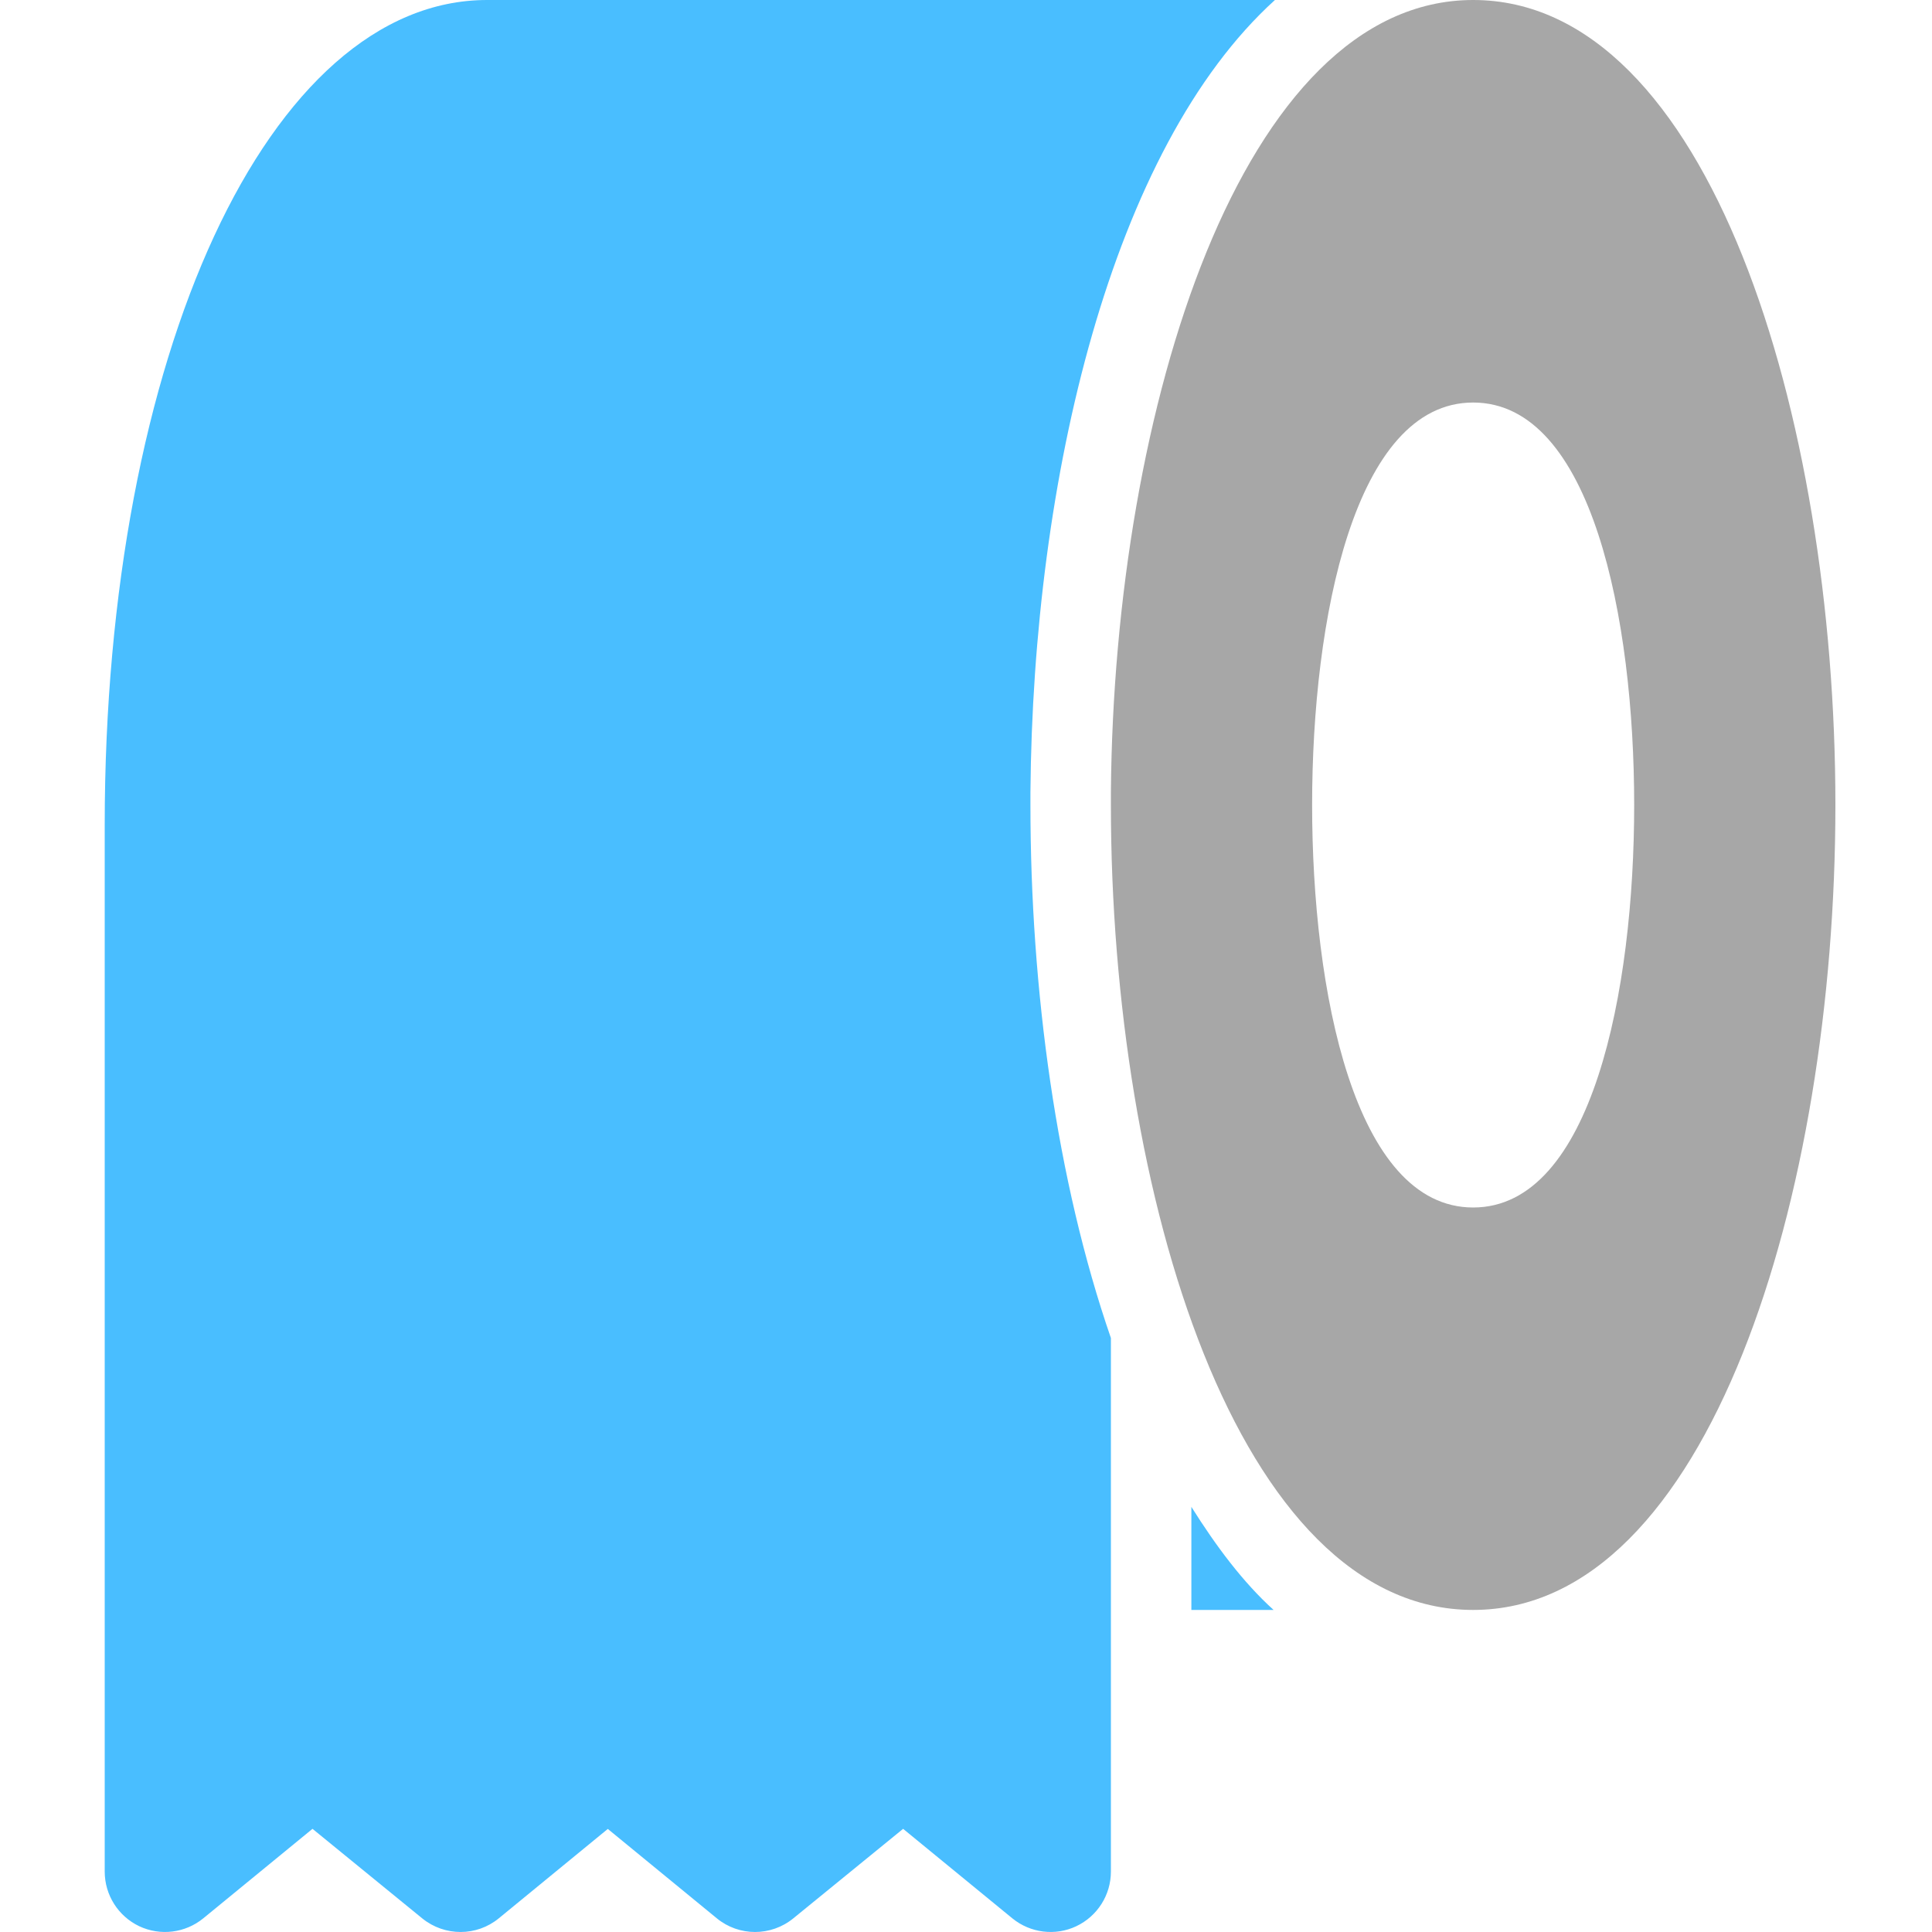 <svg width="20" height="20" viewBox="0 0 20 20" fill="none" xmlns="http://www.w3.org/2000/svg">
<g clip-path="url(#clip0_4036_967)">
<path d="M19 8.333C19 4.293 17.686 -5.74431e-08 15.25 -1.63915e-07C12.857 -2.68529e-07 11.532 4.222 11.5 8.2L11.5 8.333C11.5 12.373 12.814 16.666 15.25 16.666C17.686 16.666 19 12.373 19 8.333ZM13.583 8.333C13.583 6.411 14.02 4.167 15.25 4.167C16.48 4.167 16.917 6.411 16.917 8.333C16.917 10.256 16.48 12.5 15.25 12.5C14.02 12.5 13.583 10.256 13.583 8.333Z" fill="#A7A7A7"/>
<path d="M5.164 19.858L6.292 18.933L7.42 19.858C7.65 20.047 7.981 20.047 8.212 19.859L9.349 18.932L10.479 19.858C10.666 20.011 10.925 20.043 11.142 19.94C11.361 19.836 11.5 19.616 11.5 19.375L11.5 13.851C10.938 12.225 10.667 10.248 10.667 8.333L10.667 8.2C10.693 4.957 11.504 1.536 13.198 0L5.042 -3.56497e-07C2.785 -4.55138e-07 1.084 3.672 1.084 8.542L1.084 19.375C1.084 19.616 1.223 19.836 1.441 19.94C1.66 20.043 1.918 20.011 2.105 19.858L3.235 18.932L4.371 19.859C4.603 20.047 4.934 20.047 5.164 19.858V19.858Z" fill="#49BEFF"/>
<path d="M12.333 16.666L13.184 16.666C12.866 16.378 12.589 16.006 12.333 15.599L12.333 16.666Z" fill="#49BEFF"/>
</g>
<defs>
<clipPath id="clip0_4036_967">
<rect width="20" height="20" fill="white"/>
</clipPath>
</defs>
</svg>

